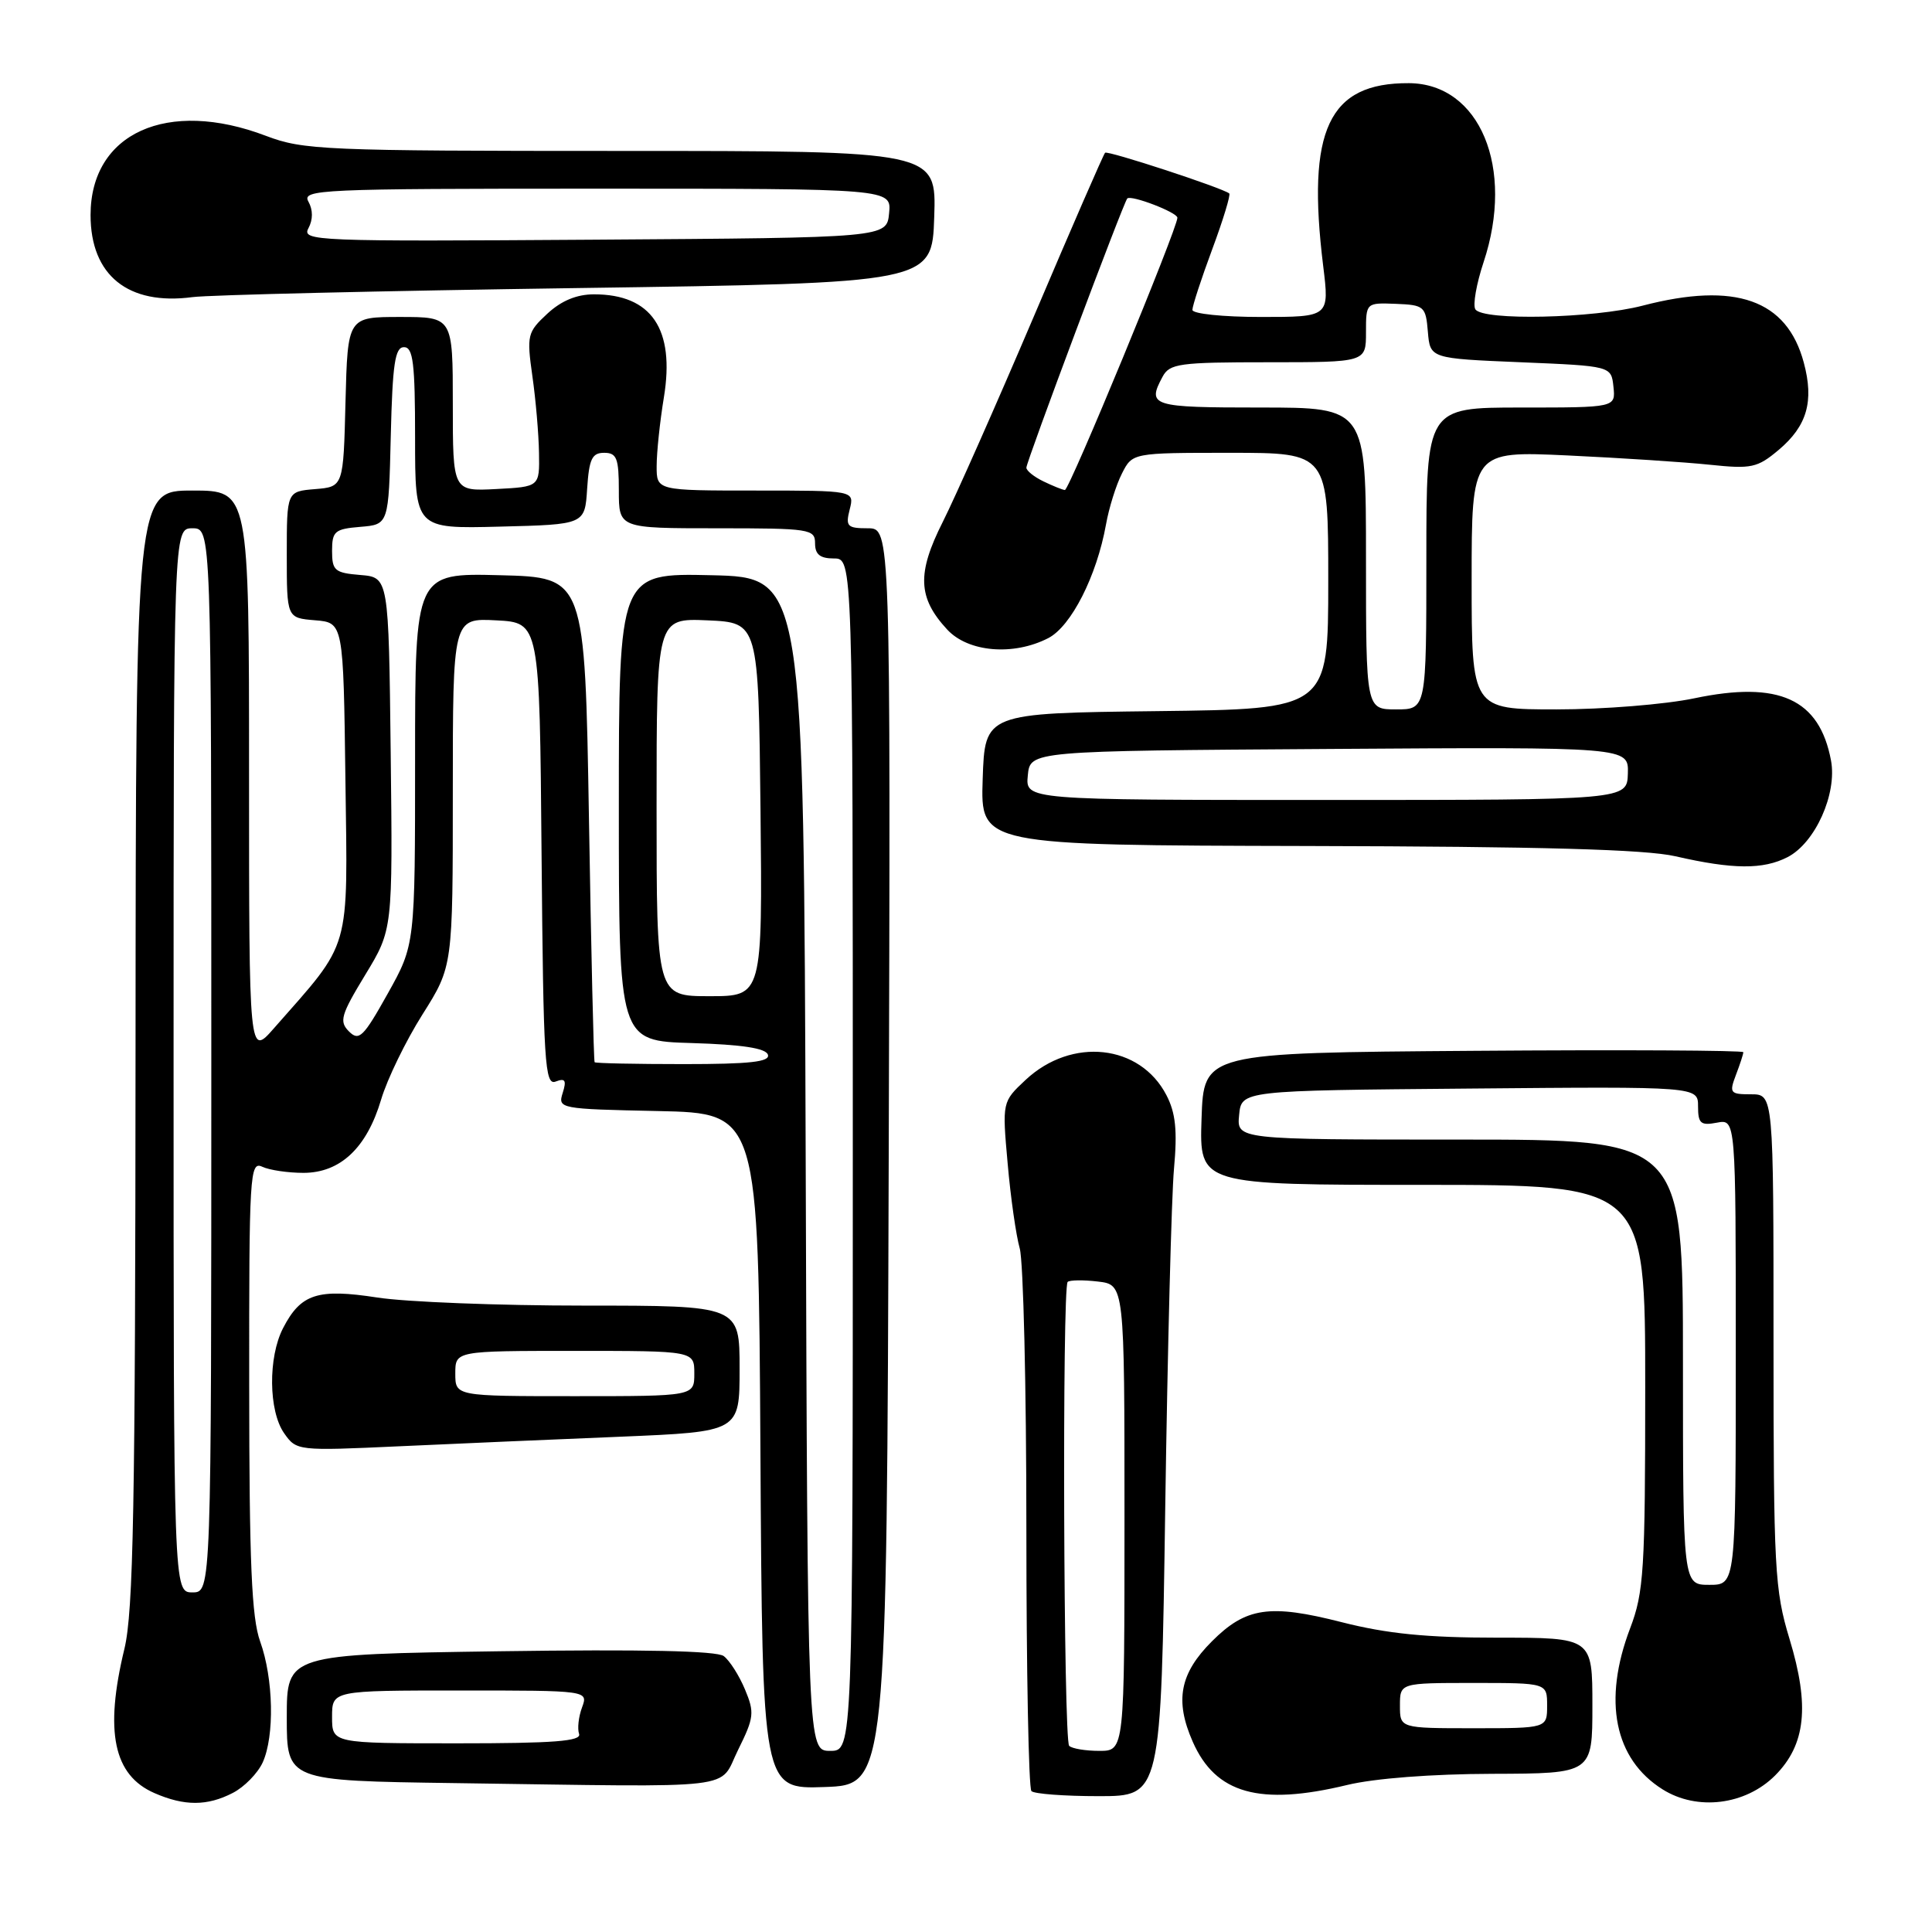 <?xml version="1.0" encoding="UTF-8" standalone="no"?>
<!DOCTYPE svg PUBLIC "-//W3C//DTD SVG 1.1//EN" "http://www.w3.org/Graphics/SVG/1.1/DTD/svg11.dtd" >
<svg xmlns="http://www.w3.org/2000/svg" xmlns:xlink="http://www.w3.org/1999/xlink" version="1.1" viewBox="0 0 256 256">
 <g >
 <path fill="currentColor"
d=" M 30.85 237.57 C 32.37 236.79 34.15 234.97 34.81 233.53 C 36.40 230.02 36.24 222.42 34.47 217.50 C 33.34 214.36 33.03 207.09 33.02 183.64 C 33.00 155.56 33.10 153.83 34.75 154.60 C 35.71 155.05 38.17 155.41 40.22 155.41 C 45.10 155.40 48.60 152.10 50.50 145.70 C 51.30 143.00 53.77 137.92 55.98 134.42 C 60.00 128.05 60.00 128.05 60.00 104.97 C 60.00 81.90 60.00 81.90 65.75 82.20 C 71.50 82.50 71.50 82.50 71.76 113.21 C 72.00 140.90 72.19 143.87 73.63 143.31 C 74.89 142.83 75.09 143.14 74.56 144.82 C 73.90 146.90 74.14 146.95 87.19 147.22 C 100.50 147.50 100.50 147.50 100.76 192.29 C 101.02 237.08 101.02 237.08 109.26 236.79 C 117.50 236.50 117.50 236.50 117.76 153.25 C 118.01 70.00 118.01 70.00 114.99 70.00 C 112.26 70.00 112.02 69.75 112.59 67.50 C 113.22 65.00 113.22 65.00 100.11 65.00 C 87.00 65.00 87.00 65.00 87.01 61.75 C 87.01 59.96 87.44 55.86 87.97 52.64 C 89.45 43.60 86.33 39.00 78.71 39.00 C 76.42 39.00 74.37 39.85 72.52 41.57 C 69.88 44.02 69.78 44.42 70.54 49.82 C 70.99 52.94 71.38 57.52 71.42 60.00 C 71.50 64.50 71.50 64.50 65.75 64.80 C 60.00 65.10 60.00 65.10 60.00 53.55 C 60.00 42.00 60.00 42.00 53.03 42.00 C 46.07 42.00 46.07 42.00 45.78 53.25 C 45.50 64.50 45.50 64.50 41.75 64.81 C 38.00 65.12 38.00 65.12 38.00 73.50 C 38.00 81.88 38.00 81.88 41.75 82.19 C 45.50 82.50 45.50 82.50 45.77 103.33 C 46.07 126.46 46.64 124.49 36.30 136.25 C 33.00 140.01 33.00 140.01 33.00 102.50 C 33.00 65.00 33.00 65.00 25.50 65.00 C 18.00 65.00 18.00 65.00 17.96 138.75 C 17.93 199.63 17.68 213.55 16.48 218.50 C 13.83 229.46 15.04 235.24 20.48 237.60 C 24.44 239.33 27.47 239.32 30.85 237.57 Z  M 235.20 235.27 C 239.27 231.19 239.82 226.05 237.12 217.17 C 235.15 210.67 235.00 207.95 235.00 177.59 C 235.00 145.00 235.00 145.00 232.02 145.00 C 229.24 145.00 229.11 144.83 230.02 142.43 C 230.56 141.02 231.00 139.67 231.00 139.42 C 231.00 139.18 214.91 139.09 195.25 139.24 C 159.50 139.50 159.50 139.50 159.21 148.25 C 158.92 157.00 158.92 157.00 188.46 157.00 C 218.00 157.00 218.00 157.00 218.00 183.75 C 218.00 208.08 217.82 210.98 216.00 215.76 C 212.35 225.36 213.91 233.09 220.30 237.10 C 224.88 239.98 231.27 239.19 235.20 235.27 Z  M 154.40 199.75 C 154.71 178.71 155.23 158.51 155.56 154.86 C 156.02 149.81 155.78 147.47 154.56 145.12 C 151.07 138.37 142.02 137.38 135.91 143.08 C 132.79 146.00 132.79 146.00 133.52 154.17 C 133.91 158.67 134.64 163.73 135.12 165.42 C 135.60 167.11 136.00 183.83 136.00 202.58 C 136.00 221.33 136.30 236.97 136.67 237.33 C 137.03 237.70 141.05 238.00 145.58 238.00 C 153.84 238.00 153.84 238.00 154.40 199.75 Z  M 178.50 236.52 C 182.13 235.64 189.73 235.06 197.75 235.04 C 211.00 235.00 211.00 235.00 211.00 226.00 C 211.00 217.00 211.00 217.00 198.42 217.00 C 189.00 217.00 183.81 216.48 177.79 214.95 C 168.24 212.51 165.09 212.97 160.58 217.49 C 156.33 221.74 155.64 225.33 158.04 230.78 C 161.07 237.68 166.90 239.32 178.50 236.52 Z  M 97.81 231.85 C 99.92 227.59 100.00 226.93 98.71 223.85 C 97.94 222.01 96.68 220.03 95.90 219.44 C 94.97 218.74 85.14 218.53 66.25 218.80 C 38.00 219.21 38.00 219.21 38.00 227.58 C 38.00 235.96 38.00 235.96 60.25 236.27 C 98.82 236.81 95.13 237.24 97.81 231.85 Z  M 82.25 190.37 C 98.00 189.71 98.00 189.71 98.00 181.36 C 98.00 173.00 98.00 173.00 77.44 173.00 C 66.13 173.00 53.79 172.52 50.00 171.93 C 42.09 170.71 39.86 171.43 37.51 175.98 C 35.51 179.84 35.58 186.96 37.65 189.91 C 39.28 192.24 39.42 192.26 52.90 191.64 C 60.38 191.30 73.59 190.72 82.25 190.37 Z  M 236.87 113.57 C 240.53 111.68 243.44 105.19 242.62 100.78 C 241.09 92.61 235.74 90.17 224.50 92.53 C 220.65 93.34 212.44 94.00 206.25 94.00 C 195.00 94.00 195.00 94.00 195.00 76.88 C 195.00 59.76 195.00 59.76 207.75 60.35 C 214.76 60.68 223.22 61.23 226.55 61.58 C 232.08 62.16 232.86 61.99 235.69 59.61 C 239.45 56.44 240.39 53.17 239.01 48.04 C 236.77 39.70 229.96 37.30 217.66 40.50 C 211.12 42.20 196.44 42.52 195.49 40.98 C 195.14 40.42 195.63 37.61 196.58 34.75 C 200.74 22.24 196.09 11.08 186.70 11.02 C 176.04 10.96 173.11 17.19 175.33 35.25 C 176.16 42.00 176.16 42.00 167.08 42.00 C 162.06 42.00 158.00 41.58 158.00 41.06 C 158.00 40.54 159.18 36.92 160.63 33.02 C 162.08 29.12 163.09 25.79 162.88 25.63 C 161.90 24.87 146.76 19.91 146.43 20.24 C 146.22 20.44 141.98 30.18 137.01 41.88 C 132.03 53.57 126.59 65.85 124.92 69.16 C 121.48 75.98 121.61 79.21 125.51 83.42 C 128.30 86.43 134.29 86.93 138.91 84.55 C 141.94 82.98 145.32 76.33 146.55 69.50 C 146.94 67.30 147.89 64.26 148.66 62.75 C 150.05 60.00 150.05 60.00 163.03 60.00 C 176.00 60.00 176.00 60.00 176.00 76.98 C 176.00 93.96 176.00 93.96 153.25 94.23 C 130.50 94.50 130.50 94.50 130.21 103.25 C 129.92 112.00 129.92 112.00 173.21 112.10 C 204.25 112.17 218.06 112.55 222.00 113.46 C 229.62 115.21 233.63 115.24 236.87 113.57 Z  M 76.50 38.17 C 123.50 37.50 123.50 37.50 123.79 28.75 C 124.08 20.00 124.08 20.00 82.29 20.00 C 42.92 20.00 40.19 19.88 35.24 18.00 C 22.18 13.03 12.00 17.63 12.00 28.50 C 12.00 36.49 16.98 40.50 25.50 39.37 C 27.70 39.08 50.65 38.54 76.50 38.17 Z  M 106.76 154.25 C 106.50 76.50 106.50 76.50 94.25 76.22 C 82.00 75.94 82.00 75.94 82.00 106.93 C 82.00 137.93 82.00 137.93 91.67 138.21 C 98.30 138.41 101.47 138.89 101.75 139.75 C 102.07 140.70 99.40 141.00 90.58 141.00 C 84.21 141.00 78.90 140.89 78.79 140.75 C 78.67 140.61 78.33 126.10 78.04 108.50 C 77.50 76.50 77.50 76.50 66.25 76.22 C 55.00 75.93 55.00 75.93 55.00 100.55 C 55.00 125.18 55.00 125.18 51.37 131.67 C 48.15 137.43 47.57 138.00 46.24 136.67 C 44.92 135.35 45.16 134.50 48.39 129.18 C 52.04 123.18 52.04 123.18 51.77 99.84 C 51.50 76.50 51.50 76.50 47.75 76.19 C 44.36 75.91 44.00 75.61 44.00 73.00 C 44.00 70.39 44.36 70.09 47.75 69.81 C 51.50 69.50 51.50 69.50 51.78 57.75 C 52.01 48.21 52.34 46.00 53.53 46.00 C 54.74 46.00 55.00 48.12 55.00 58.03 C 55.00 70.07 55.00 70.07 66.25 69.78 C 77.50 69.50 77.50 69.50 77.80 64.75 C 78.06 60.82 78.44 60.00 80.05 60.00 C 81.72 60.00 82.00 60.71 82.00 65.00 C 82.00 70.00 82.00 70.00 95.00 70.00 C 107.33 70.00 108.00 70.10 108.00 72.00 C 108.00 73.47 108.67 74.00 110.50 74.00 C 113.00 74.00 113.00 74.00 113.00 153.00 C 113.00 232.00 113.00 232.00 110.01 232.00 C 107.01 232.00 107.01 232.00 106.76 154.25 Z  M 23.00 140.50 C 23.00 70.00 23.00 70.00 25.50 70.00 C 28.00 70.00 28.00 70.00 28.00 140.50 C 28.00 211.00 28.00 211.00 25.50 211.00 C 23.00 211.00 23.00 211.00 23.00 140.50 Z  M 87.00 106.95 C 87.00 81.91 87.00 81.91 93.75 82.20 C 100.50 82.50 100.50 82.50 100.77 107.25 C 101.03 132.00 101.03 132.00 94.02 132.00 C 87.00 132.00 87.00 132.00 87.00 106.95 Z  M 223.00 180.50 C 223.00 151.00 223.00 151.00 193.44 151.00 C 163.87 151.00 163.87 151.00 164.19 147.75 C 164.50 144.50 164.50 144.50 194.75 144.24 C 225.00 143.97 225.00 143.97 225.00 146.60 C 225.00 148.87 225.35 149.17 227.50 148.76 C 230.00 148.28 230.00 148.28 230.00 179.14 C 230.00 210.00 230.00 210.00 226.50 210.00 C 223.00 210.00 223.00 210.00 223.00 180.50 Z  M 141.67 231.33 C 140.92 230.59 140.73 170.60 141.47 169.86 C 141.73 169.61 143.53 169.58 145.47 169.81 C 149.00 170.22 149.00 170.22 149.00 201.11 C 149.00 232.00 149.00 232.00 145.67 232.00 C 143.83 232.00 142.03 231.70 141.67 231.33 Z  M 185.50 226.00 C 185.50 223.00 185.50 223.00 195.25 223.00 C 205.00 223.00 205.00 223.00 205.00 226.00 C 205.00 229.00 205.00 229.00 195.25 229.00 C 185.50 229.00 185.50 229.00 185.50 226.00 Z  M 44.00 227.50 C 44.00 224.00 44.00 224.00 60.98 224.00 C 77.95 224.00 77.95 224.00 77.12 226.25 C 76.66 227.49 76.49 229.06 76.73 229.75 C 77.07 230.72 73.42 231.00 60.58 231.00 C 44.00 231.00 44.00 231.00 44.00 227.50 Z  M 60.33 182.00 C 60.33 179.00 60.33 179.00 76.17 179.00 C 92.00 179.00 92.00 179.00 92.00 182.00 C 92.00 185.00 92.00 185.00 76.17 185.00 C 60.33 185.00 60.33 185.00 60.33 182.00 Z  M 136.19 102.75 C 136.50 99.50 136.50 99.50 176.15 99.24 C 215.80 98.98 215.80 98.98 215.70 102.49 C 215.60 106.00 215.60 106.00 175.74 106.00 C 135.87 106.00 135.87 106.00 136.19 102.75 Z  M 181.00 74.00 C 181.00 54.00 181.00 54.00 167.00 54.00 C 152.58 54.00 151.96 53.81 154.04 49.93 C 154.98 48.17 156.24 48.00 168.04 48.00 C 181.00 48.00 181.00 48.00 181.00 44.05 C 181.00 40.11 181.00 40.11 184.95 40.26 C 188.72 40.41 188.92 40.59 189.20 43.96 C 189.50 47.50 189.50 47.50 201.50 48.00 C 213.50 48.50 213.50 48.50 213.79 51.25 C 214.08 54.00 214.08 54.00 201.54 54.00 C 189.00 54.00 189.00 54.00 189.00 74.00 C 189.00 94.00 189.00 94.00 185.00 94.00 C 181.00 94.00 181.00 94.00 181.00 74.00 Z  M 138.25 63.78 C 137.01 63.18 136.00 62.37 136.00 61.97 C 136.00 61.16 148.88 26.79 149.37 26.30 C 149.87 25.79 156.00 28.14 156.01 28.85 C 156.03 30.23 141.67 65.00 141.10 64.93 C 140.77 64.90 139.49 64.38 138.25 63.78 Z  M 40.87 30.24 C 41.48 29.10 41.48 27.82 40.87 26.72 C 39.96 25.10 42.28 25.00 79.01 25.00 C 118.13 25.00 118.13 25.00 117.81 28.25 C 117.50 31.50 117.50 31.50 78.71 31.76 C 41.72 32.01 39.96 31.94 40.87 30.24 Z "/>
</g>
</svg>